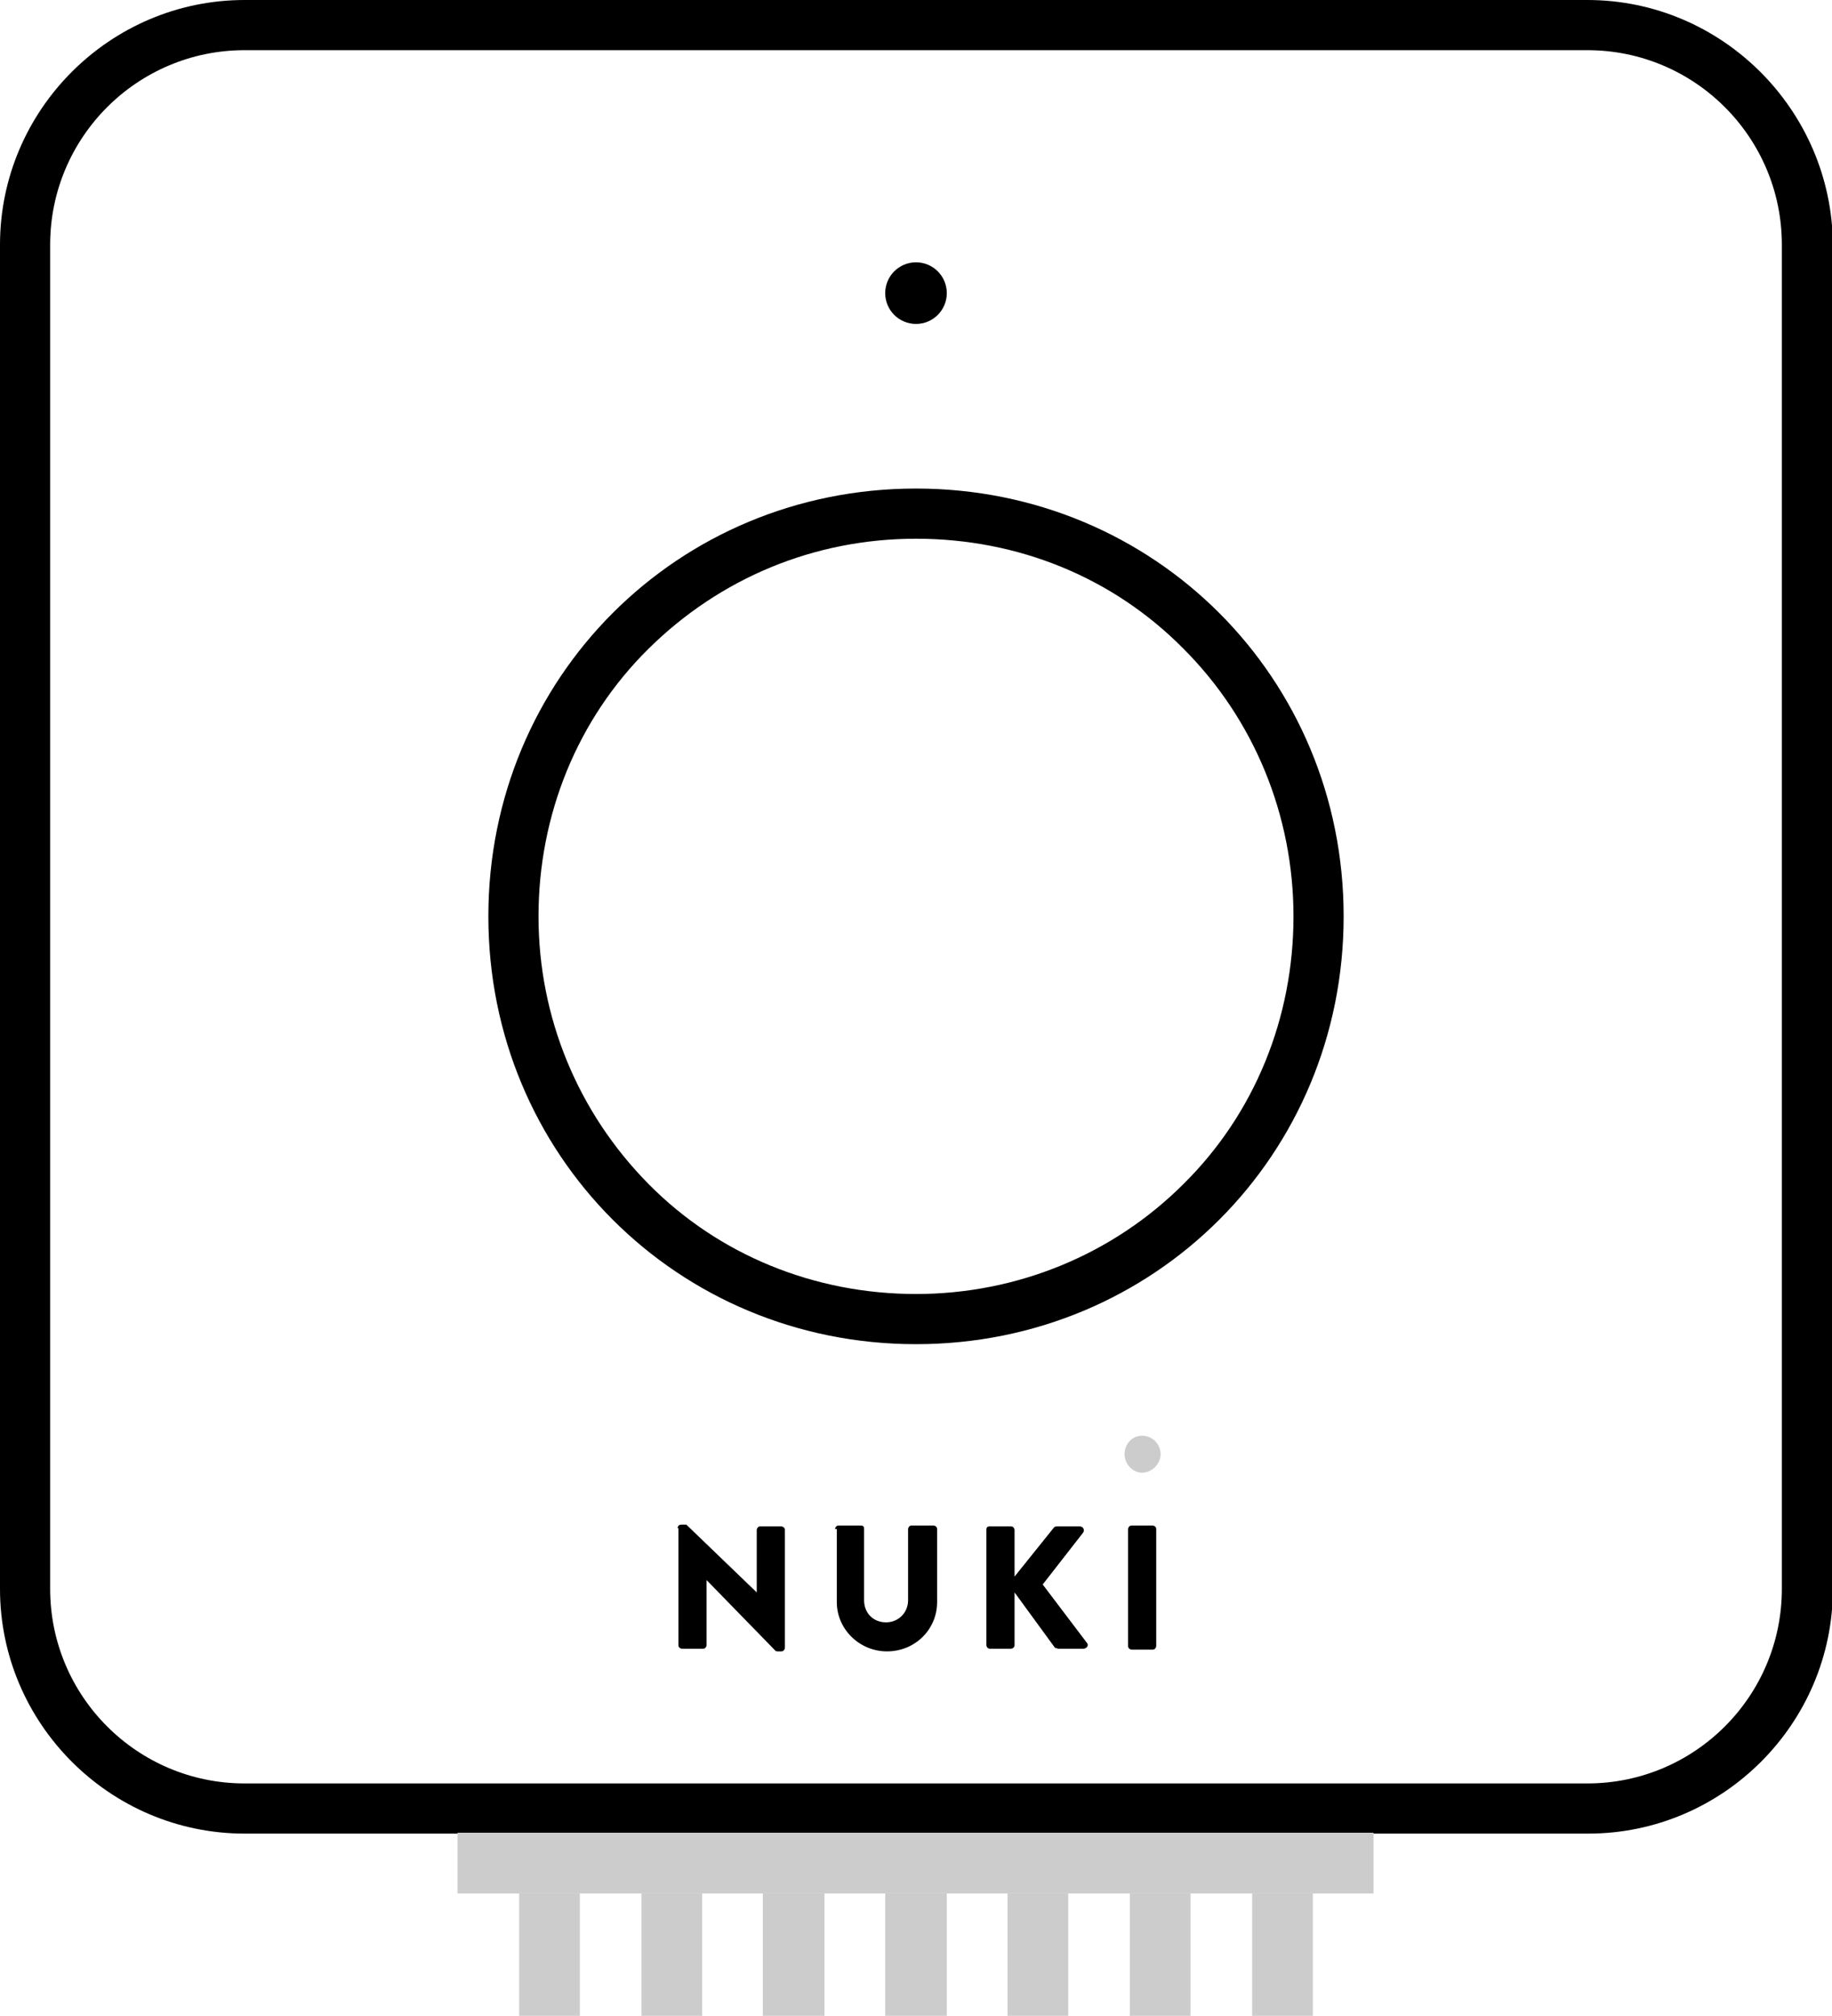 <?xml version='1.0' encoding='UTF-8' standalone='no'?>
<!DOCTYPE svg PUBLIC '-//W3C//DTD SVG 1.1//EN' 'http://www.w3.org/Graphics/SVG/1.1/DTD/svg11.dtd'>
<svg version="1.1" id="Layer_1" x="0px" y="0px" viewBox="0 0 208.2 229" style="enable-background:new 0 0 208.2 229;" xmlns="http://www.w3.org/2000/svg">
  <defs></defs>
  <style type="text/css">
    .st0{fill:#CCCCCC;}
  </style>
  <g>
    <g>
      <path class="st0" d="M180.4,5.7c12.2,0,22.1,9.9,22.1,22.1v152.7c0,12.2-9.9,22.1-22.1,22.1H27.8c-12.2,0-22.1-9.9-22.1-22.1V27.8
			c0-12.2,9.9-22.1,22.1-22.1H180.4 M180.4,0H27.8C12.5,0,0,12.5,0,27.8v152.7c0,15.3,12.5,27.8,27.8,27.8h152.7
			c15.3,0,27.8-12.5,27.8-27.8V27.8C208.2,12.5,195.7,0,180.4,0L180.4,0z" style="fill: rgb(0, 0, 0);"></path>
    </g>
    <g>
      <g>
        <path class="st0" d="M104.1,61.2c11.6,0,22.4,4.4,30.4,12.5c8,8,12.5,18.9,12.5,30.4s-4.4,22.4-12.5,30.4
				c-8,8-18.9,12.5-30.4,12.5s-22.4-4.4-30.4-12.5s-12.5-18.9-12.5-30.4s4.4-22.4,12.5-30.4S92.5,61.2,104.1,61.2 M104.1,55.5
				C77,55.5,55.5,77,55.5,104.1s21.5,48.6,48.6,48.6s48.6-21.5,48.6-48.6S131.2,55.5,104.1,55.5L104.1,55.5z" style="fill: rgb(0, 0, 0);"></path>
      </g>
    </g>
    <circle class="st0" cx="104.1" cy="33.3" r="3.5" style="fill: rgb(0, 0, 0);"></circle>
    <g>
      <polygon class="st0" points="156.1,208.2 52,208.2 52,215.1 156.1,215.1 156.1,208.2 		"></polygon>
    </g>
    <g>
      <g>
        <polygon class="st0" points="65.9,215.1 59,215.1 59,229 65.9,229 65.9,215.1 			"></polygon>
      </g>
      <g>
        <polygon class="st0" points="79.8,215.1 72.9,215.1 72.9,229 79.8,229 79.8,215.1 			"></polygon>
      </g>
      <g>
        <polygon class="st0" points="93.7,215.1 86.7,215.1 86.7,229 93.7,229 93.7,215.1 			"></polygon>
      </g>
      <g>
        <polygon class="st0" points="107.6,215.1 100.6,215.1 100.6,229 107.6,229 107.6,215.1 			"></polygon>
      </g>
      <g>
        <polygon class="st0" points="121.4,215.1 114.5,215.1 114.5,229 121.4,229 121.4,215.1 			"></polygon>
      </g>
      <g>
        <polygon class="st0" points="135.3,215.1 128.4,215.1 128.4,229 135.3,229 135.3,215.1 			"></polygon>
      </g>
      <g>
        <polygon class="st0" points="149.2,215.1 142.3,215.1 142.3,229 149.2,229 149.2,215.1 			"></polygon>
      </g>
    </g>
    <g>
      <path class="st0" d="M 77 173.6 C 77 173.5 77.1 173.2 77.4 173.2 L 78 173.2 L 86 180.9 L 86 173.8 C 86 173.7 86.1 173.4 86.4 173.4 L 88.8 173.4 C 88.9 173.4 89.2 173.5 89.2 173.8 L 89.2 187.2 C 89.2 187.3 89.1 187.6 88.8 187.6 L 88.4 187.6 C 88.4 187.6 88.1 187.6 88.1 187.5 L 80.3 179.5 L 80.3 186.9 C 80.3 187 80.2 187.3 79.9 187.3 L 77.5 187.3 C 77.4 187.3 77.1 187.2 77.1 186.9 L 77.1 173.6 L 77 173.6 Z M 128.2 173.7 C 128.2 173.6 128.3 173.3 128.6 173.3 L 131 173.3 C 131.1 173.3 131.4 173.4 131.4 173.7 L 131.4 187 C 131.4 187.1 131.3 187.4 131 187.4 L 128.6 187.4 C 128.5 187.4 128.2 187.3 128.2 187 L 128.2 173.7 Z M 112.1 173.8 C 112.1 173.5 112.2 173.4 112.5 173.4 L 114.9 173.4 C 115.2 173.4 115.3 173.7 115.3 173.8 L 115.3 179.1 L 119.8 173.5 C 119.9 173.4 120.1 173.4 120.2 173.4 L 122.7 173.4 C 123.1 173.4 123.3 173.8 123.1 174.1 L 118.5 180 L 123.5 186.6 C 123.8 186.9 123.5 187.3 123.1 187.3 L 120.3 187.3 C 120.2 187.3 120 187.2 119.9 187.2 L 115.3 180.9 L 115.3 186.9 C 115.3 187.2 115 187.3 114.9 187.3 L 112.5 187.3 C 112.2 187.3 112.1 187 112.1 186.9 L 112.1 173.8 Z M 94.9 173.7 C 94.9 173.6 95 173.3 95.3 173.3 L 97.8 173.3 C 98.1 173.3 98.2 173.4 98.2 173.7 L 98.2 181.8 C 98.2 183.2 99.2 184.3 100.7 184.3 C 102.1 184.3 103.2 183.2 103.2 181.8 L 103.2 173.7 C 103.2 173.6 103.3 173.3 103.6 173.3 L 106.1 173.3 C 106.2 173.3 106.5 173.4 106.5 173.7 L 106.5 182 C 106.5 185.1 104 187.6 100.8 187.6 C 97.7 187.6 95.1 185.1 95.1 182 L 95.1 173.7 L 94.9 173.7 Z" style="fill: rgb(0, 0, 0);"></path>
      <path class="st0" d="M 127.8 165.2 C 127.8 164.1 128.6 163.1 129.8 163.1 C 131 163.1 131.9 164.1 131.9 165.2 C 131.9 166.3 130.9 167.3 129.8 167.3 C 128.7 167.3 127.8 166.3 127.8 165.2 Z" style=""></path>
    </g>
  </g>
</svg>